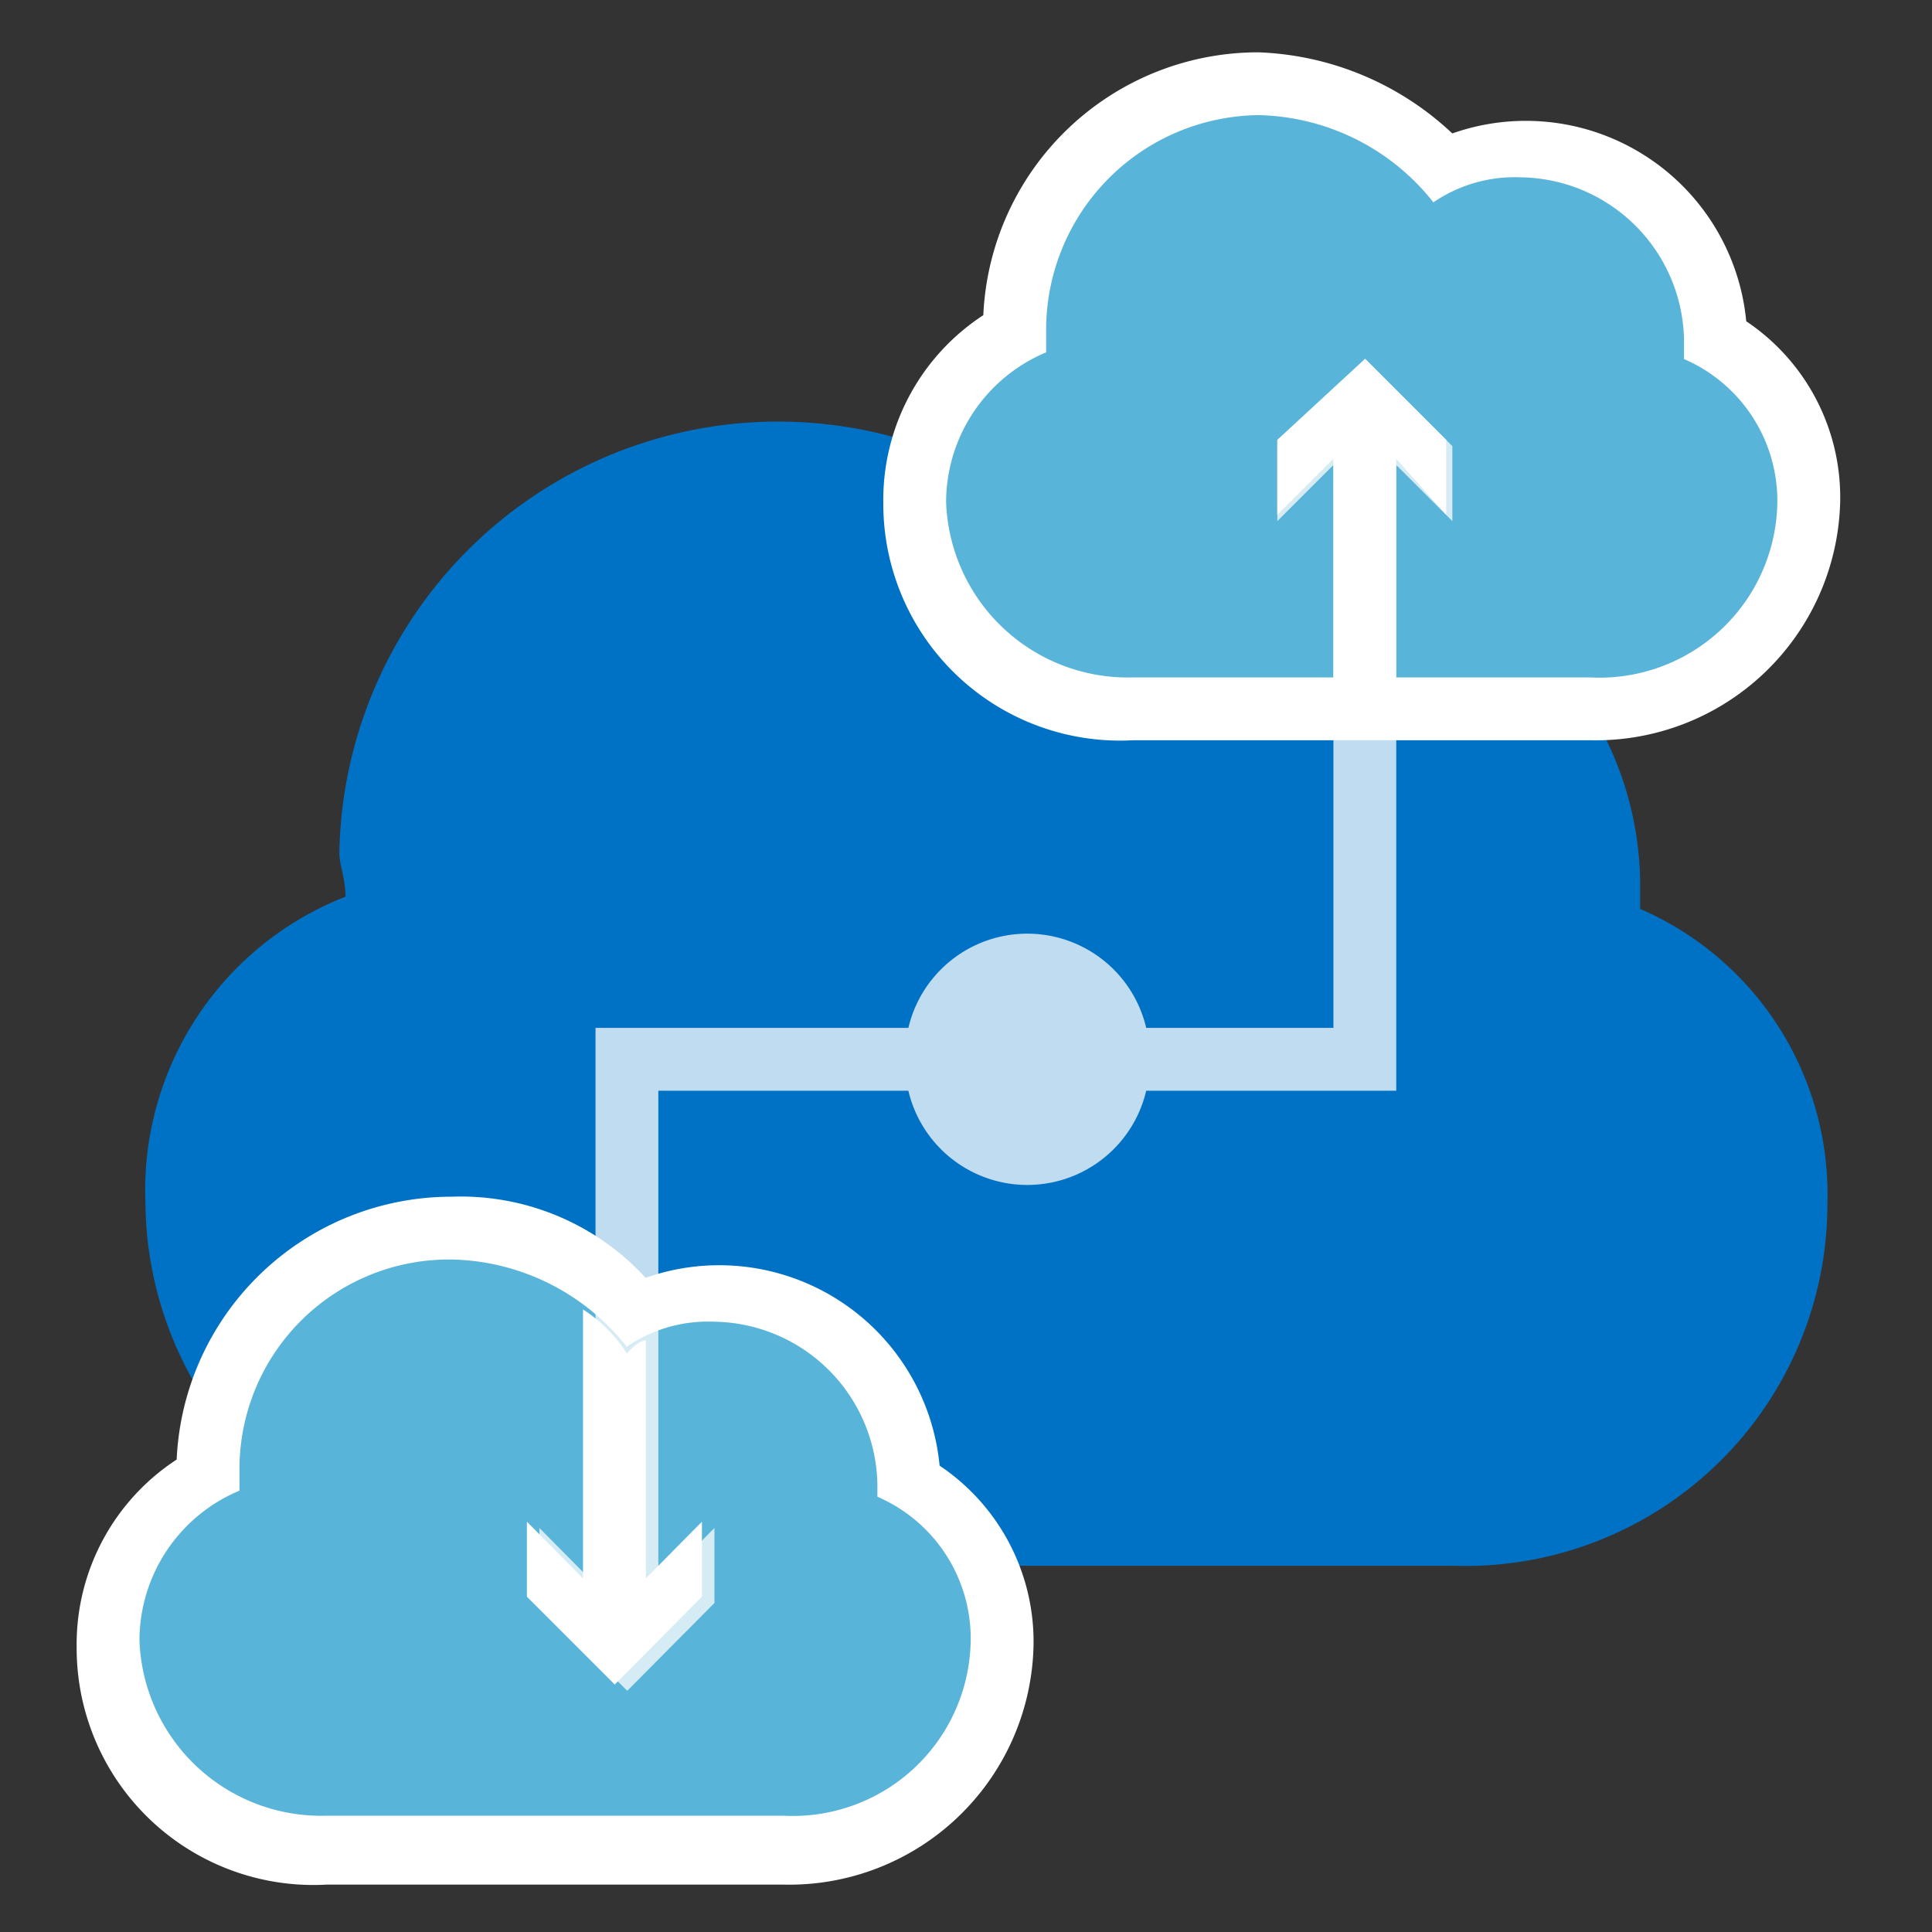 <svg viewBox="0 0 31.68 31.68" class="" role="presentation" focusable="false" xmlns="http://www.w3.org/2000/svg" xmlns:xlink="http://www.w3.org/1999/xlink" id="FxSymbol0-0f8" data-type="1"><rect x="0" y="0" width="31.68" height="31.68" fill="#333333" stroke="none"/><g><title></title><path d="M5.665 14.704c0-.31-.1-.51-.1-.72a7.196 7.196 0 0 1 13.02-4.1 5.8 5.8 0 0 1 2.87-.82 5.47 5.47 0 0 1 5.44 5.43v.41a5.101 5.101 0 0 1 3.07 4.82 5.936 5.936 0 0 1-6.15 5.95H8.535a5.999 5.999 0 0 1-6.15-5.95 5.164 5.164 0 0 1 3.28-5.02Z" class="msportalfx-svg-c19" fill="#0072c6"></path><path d="M5.36 30.39a3.463 3.463 0 0 1-3.59-3.38 3.232 3.232 0 0 1 1.64-2.77v-.1a4.072 4.072 0 0 1 4-4 4.04 4.04 0 0 1 2.97 1.33 2.839 2.839 0 0 1 1.34-.31 3.108 3.108 0 0 1 3.179 3.036v.045a2.974 2.974 0 0 1 1.53 2.66 3.4 3.4 0 0 1-3.59 3.39H5.36Z" class="msportalfx-svg-c15" fill="#59b4d9"></path><path d="M7.407 20.653a3.746 3.746 0 0 1 2.87 1.43c.422-.29.928-.433 1.44-.41a2.714 2.714 0 0 1 2.67 2.67v.2a2.532 2.532 0 0 1 1.53 2.36 2.917 2.917 0 0 1-3.07 2.87h-7.49a2.982 2.982 0 0 1-3.07-2.87c0-1.075.647-2.046 1.64-2.46v-.41a3.436 3.436 0 0 1 3.48-3.38Zm0-1.03a4.512 4.512 0 0 0-4.51 4.31 3.616 3.616 0 0 0-1.64 3.07 3.883 3.883 0 0 0 4.1 3.9h7.49a4.008 4.008 0 0 0 4.1-3.9 3.474 3.474 0 0 0-1.54-2.97 3.63 3.63 0 0 0-4.82-3.08 4.112 4.112 0 0 0-3.18-1.33Z" class="msportalfx-svg-c01" fill="#ffffff"></path><path d="M18.587 11.626a3.463 3.463 0 0 1-3.59-3.38 3.232 3.232 0 0 1 1.64-2.77v-.1a4 4 0 0 1 6.97-2.67 2.839 2.839 0 0 1 1.34-.31 3.108 3.108 0 0 1 3.18 3.035v.045a2.974 2.974 0 0 1 1.53 2.66 3.4 3.4 0 0 1-3.59 3.39h-7.48Z" class="msportalfx-svg-c15" fill="#59b4d9"></path><path d="M20.634 1.888a3.746 3.746 0 0 1 2.87 1.43 2.366 2.366 0 0 1 1.44-.41 2.714 2.714 0 0 1 2.67 2.67v.31a2.532 2.532 0 0 1 1.53 2.35 2.917 2.917 0 0 1-3.07 2.87h-7.49a2.982 2.982 0 0 1-3.07-2.87c0-1.075.648-2.046 1.64-2.46v-.41a3.523 3.523 0 0 1 3.48-3.48Zm0-1.03a4.512 4.512 0 0 0-4.51 4.31 3.616 3.616 0 0 0-1.64 3.07 3.883 3.883 0 0 0 4.1 3.9h7.49a4.008 4.008 0 0 0 4.1-3.9 3.474 3.474 0 0 0-1.54-2.97 3.63 3.63 0 0 0-4.82-3.08 4.891 4.891 0 0 0-3.18-1.33Z" class="msportalfx-svg-c01" fill="#ffffff"></path><path d="M22.894 11.113v-3.59l.82.92v-1.23l-1.33-1.33-1.44 1.33v1.23l.92-.92v3.59ZM11.51 26.182v-1.23l-.92.93v-3.9c-.1 0-.21.1-.31.21a2.395 2.395 0 0 0-.72-.72v4.41l-.92-.93v1.23l1.44 1.44Z" class="msportalfx-svg-c01" fill="#ffffff"></path><path d="m22.385 5.885-1.44 1.43v1.23l.92-.92v9.23h-3.07a2.003 2.003 0 0 0-3.9 0h-5.13v9.13l-.92-.93v1.23l1.44 1.44 1.43-1.44v-1.23l-.92.93v-8.1h4.1a2.003 2.003 0 0 0 3.9 0h4.1V7.625l.92.92v-1.23Z" fill-opacity=".75" class="msportalfx-svg-c01" fill="#ffffff"></path></g><defs>
</defs>
</svg>